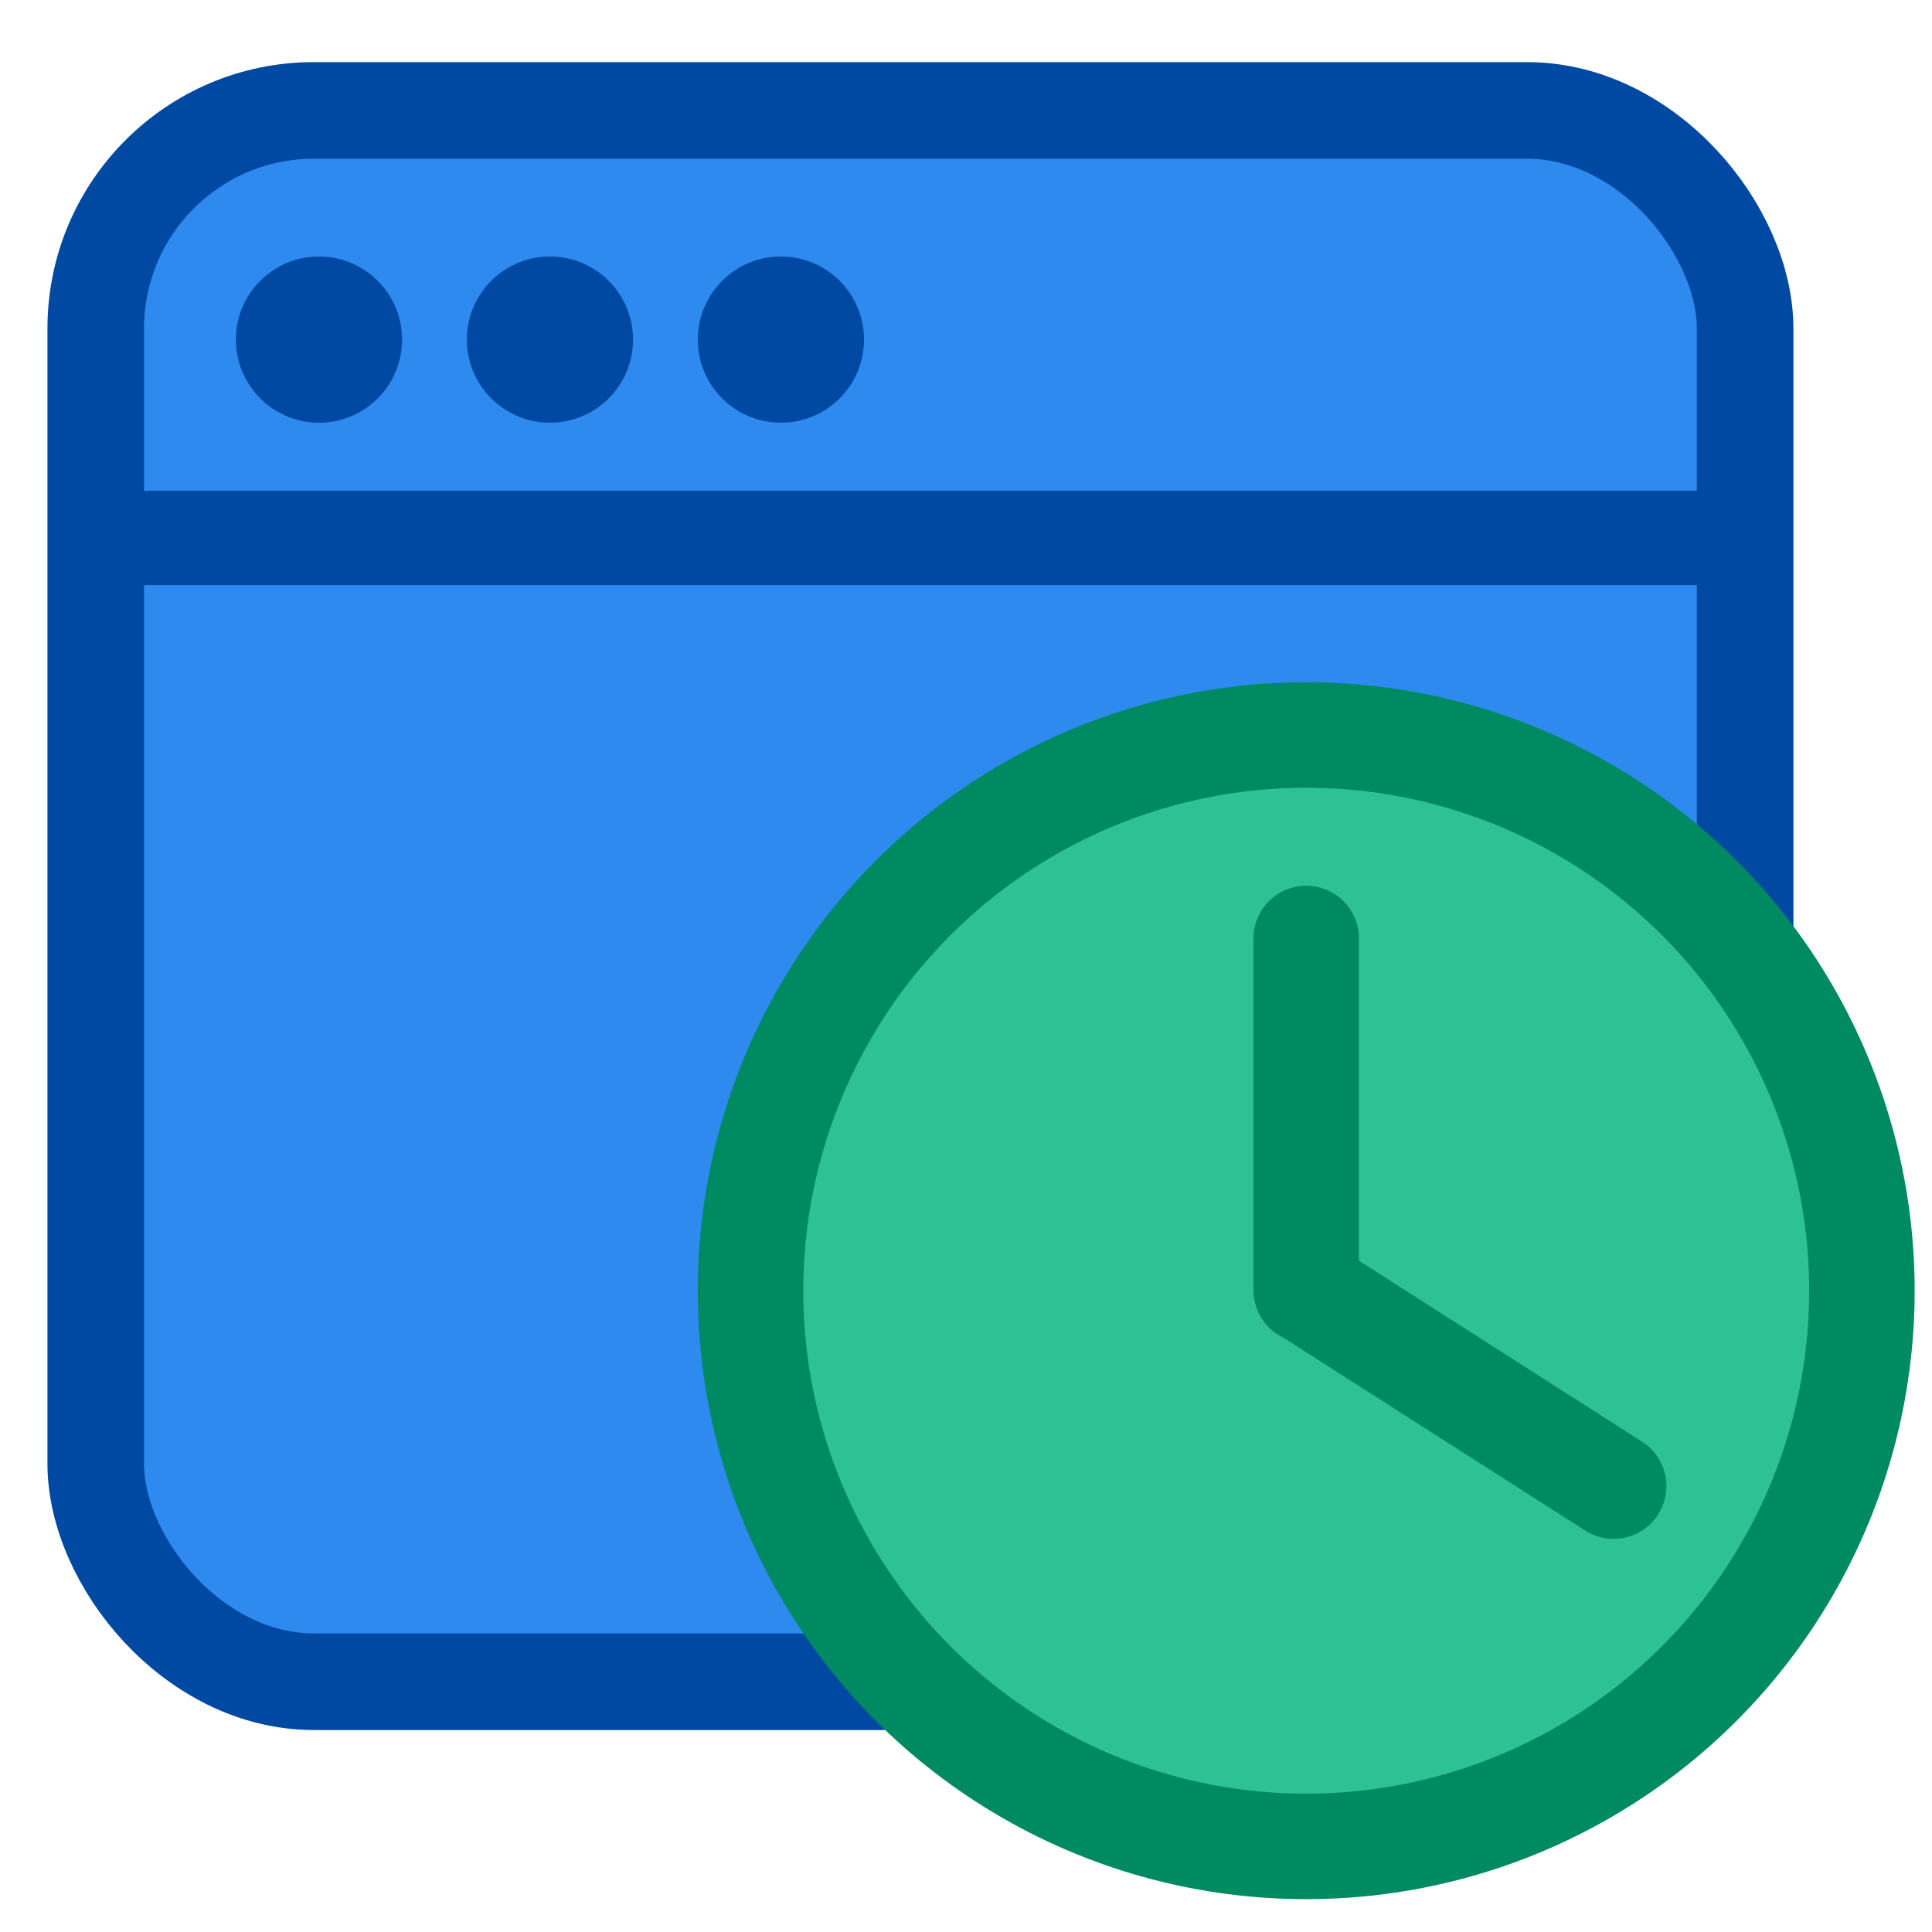 <?xml version="1.0" encoding="UTF-8" standalone="no"?>
<svg
   xmlns:dc="http://purl.org/dc/elements/1.1/"
   xmlns:cc="http://creativecommons.org/ns#"
   xmlns:rdf="http://www.w3.org/1999/02/22-rdf-syntax-ns#"
   xmlns:svg="http://www.w3.org/2000/svg"
   xmlns="http://www.w3.org/2000/svg"
   xmlns:sodipodi="http://sodipodi.sourceforge.net/DTD/sodipodi-0.dtd"
   xmlns:inkscape="http://www.inkscape.org/namespaces/inkscape"
   width="100mm"
   height="100mm"
   viewBox="0 0 100 100"
   version="1.1"
   id="svg8"
   sodipodi:docname="logo.svg"
   inkscape:version="1.0.2-2 (e86c870879, 2021-01-15)">
  <defs
     id="defs2" />
  <sodipodi:namedview
     id="base"
     pagecolor="#ffffff"
     bordercolor="#666666"
     borderopacity="1.0"
     inkscape:pageopacity="0.0"
     inkscape:pageshadow="2"
     inkscape:zoom="1.4"
     inkscape:cx="246.4845"
     inkscape:cy="176.66976"
     inkscape:document-units="mm"
     inkscape:current-layer="layer1"
     inkscape:document-rotation="0"
     showgrid="false"
     borderlayer="true"
     inkscape:pagecheckerboard="true"
     inkscape:window-width="1852"
     inkscape:window-height="1198"
     inkscape:window-x="3668"
     inkscape:window-y="76"
     inkscape:window-maximized="0" />
  <g
     inkscape:label="Layer 1"
     inkscape:groupmode="layer"
     id="layer1">
    <rect
       style="fill:#2e8aee;fill-opacity:1;stroke:#0049a2;stroke-width:5;stroke-linecap:round;stroke-linejoin:round;stroke-miterlimit:4;stroke-dasharray:none;stroke-opacity:1;paint-order:fill markers stroke"
       id="rect861"
       width="85.371"
       height="81.331"
       x="4.956"
       y="5.715"
       ry="11.29" />
    <path
       style="fill:none;stroke:#0049a2;stroke-width:4.888;stroke-linecap:square;stroke-linejoin:miter;stroke-miterlimit:4;stroke-dasharray:none;stroke-opacity:1"
       d="M 88.229,27.844 H 7.263"
       id="path865-8"
       sodipodi:nodetypes="cc" />
    <g
       id="g1037"
       transform="matrix(1.422,0,0,1.422,-5.144,-3.445)">
      <circle
         style="fill:#0049a2;fill-opacity:1;stroke:none;stroke-width:0.574;stroke-linecap:round;stroke-linejoin:round;stroke-miterlimit:4;stroke-dasharray:none;paint-order:fill markers stroke"
         id="path863-1"
         cx="15.228"
         cy="14.784"
         r="3.025" />
      <circle
         style="fill:#0049a2;fill-opacity:1;stroke:none;stroke-width:0.574;stroke-linecap:round;stroke-linejoin:round;stroke-miterlimit:4;stroke-dasharray:none;paint-order:fill markers stroke"
         id="path863-1-6"
         cx="23.635"
         cy="14.784"
         r="3.025" />
      <circle
         style="fill:#0049a2;fill-opacity:1;stroke:none;stroke-width:0.574;stroke-linecap:round;stroke-linejoin:round;stroke-miterlimit:4;stroke-dasharray:none;paint-order:fill markers stroke"
         id="path863-1-60"
         cx="32.042"
         cy="14.784"
         r="3.025" />
    </g>
    <g
       id="g990"
       style="stroke:#008a61;stroke-width:5;stroke-miterlimit:4;stroke-dasharray:none;stroke-opacity:1"
       transform="matrix(1.092,0,0,1.092,-9.076,-9.003)">
      <circle
         style="fill:#2dc194;fill-opacity:1;stroke:#008a61;stroke-width:5;stroke-linecap:round;stroke-linejoin:round;stroke-miterlimit:4;stroke-dasharray:none;stroke-opacity:1;paint-order:fill markers stroke"
         id="path863"
         cx="70.225"
         cy="69.423"
         r="26.34" />
      <path
         style="fill:none;stroke:#008a61;stroke-width:5;stroke-linecap:round;stroke-linejoin:miter;stroke-miterlimit:4;stroke-dasharray:none;stroke-opacity:1"
         d="m 70.225,52.728 v 16.669"
         id="path865"
         sodipodi:nodetypes="cc" />
      <path
         style="fill:none;stroke:#008a61;stroke-width:5;stroke-linecap:round;stroke-linejoin:miter;stroke-miterlimit:4;stroke-dasharray:none;stroke-opacity:1"
         d="M 84.795,78.685 70.304,69.423"
         id="path865-5"
         sodipodi:nodetypes="cc"
         inkscape:transform-center-x="-7.2456483"
         inkscape:transform-center-y="4.6306225" />
    </g>
  </g>
</svg>
